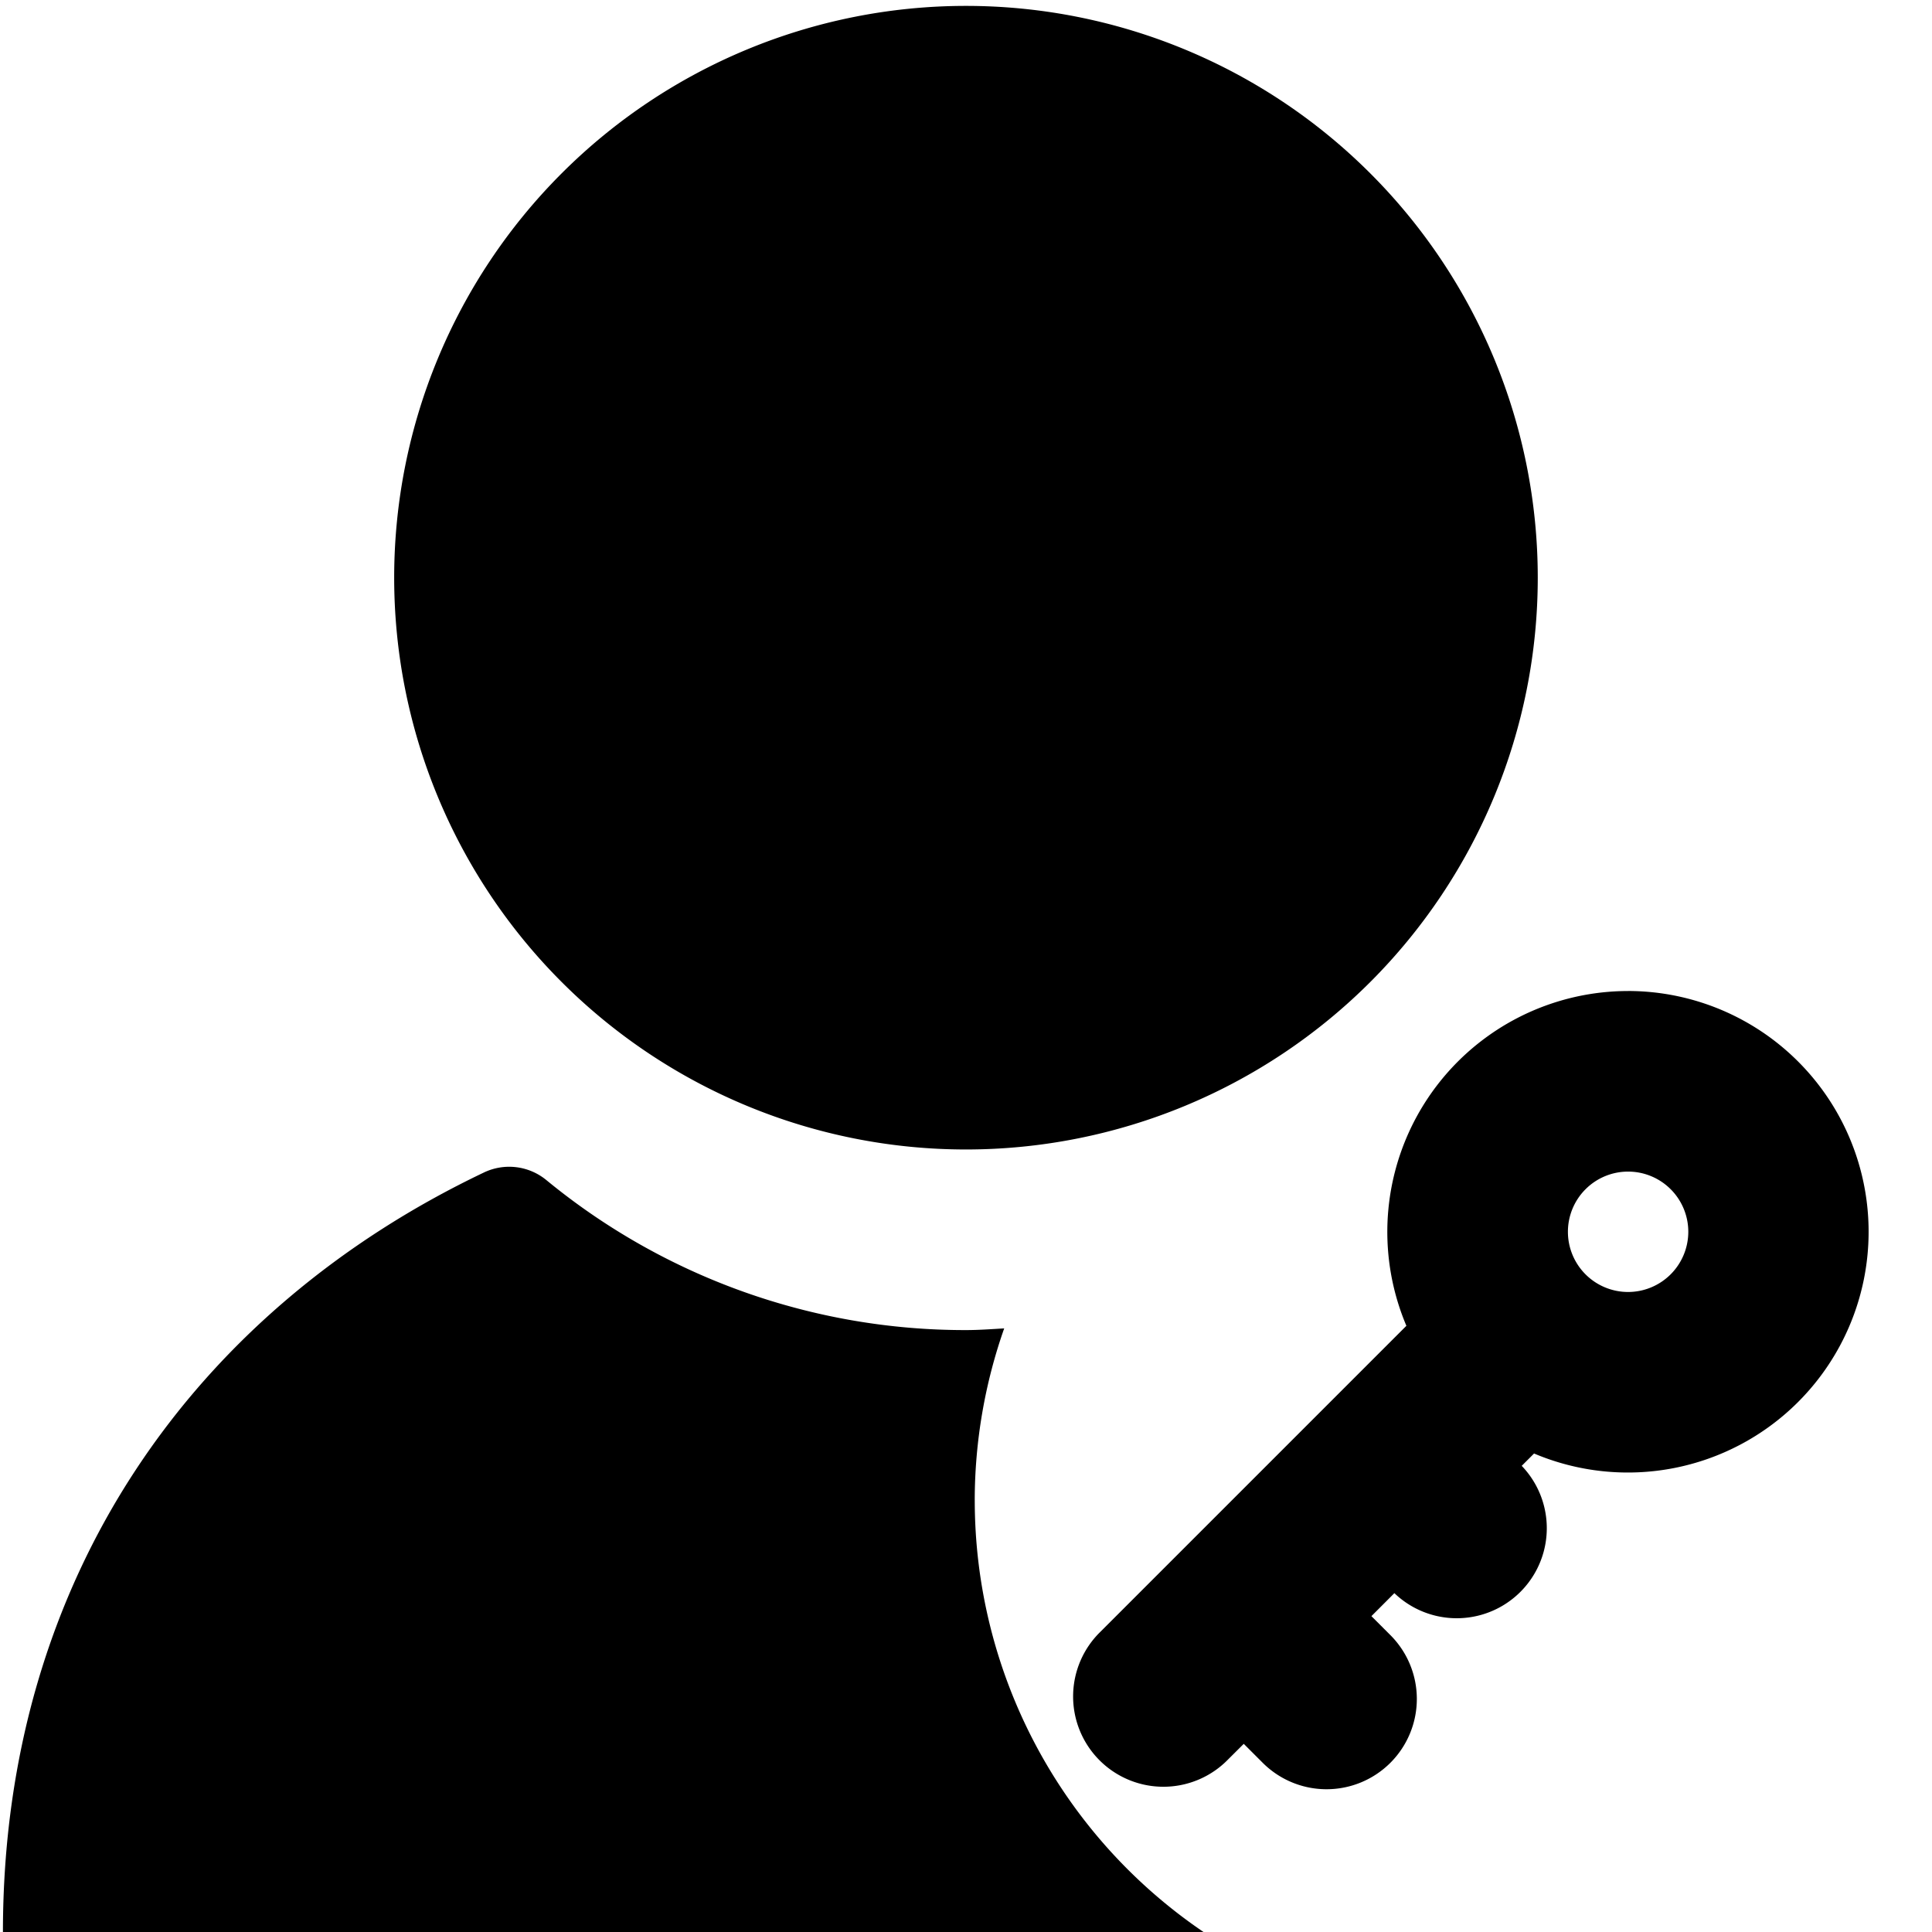 <svg class="icon" width="128" height="128" viewBox="0 0 1024 1024" xmlns="http://www.w3.org/2000/svg"><path d="M208.924 306.186a303.06 303.06 0 10606.121 0 303.06 303.06 0 10-606.122 0zM862.93 525.263a127.66 127.66 0 00-117.514 177.444L583.383 864.74a47.854 47.854 0 1067.665 67.666l8.168-8.135 9.794 9.794a47.854 47.854 0 1067.682-67.666l-9.81-9.81 12.17-12.187a47.727 47.727 0 0067.49-67.474l6.541-6.54a127.611 127.611 0 1049.848-245.142zm0 159.514a31.903 31.903 0 1131.903-31.903 31.935 31.935 0 01-31.903 31.903zm-346.305 110.24a275.784 275.784 0 0115.616-90.939c-6.731.383-13.43.894-20.258.894a349.432 349.432 0 01-222.522-79.598 31.026 31.026 0 00-32.876-3.972C104.154 694.045 1.555 835.152 1.555 1024h636.334a276.502 276.502 0 01-121.247-228.967z"/></svg>
